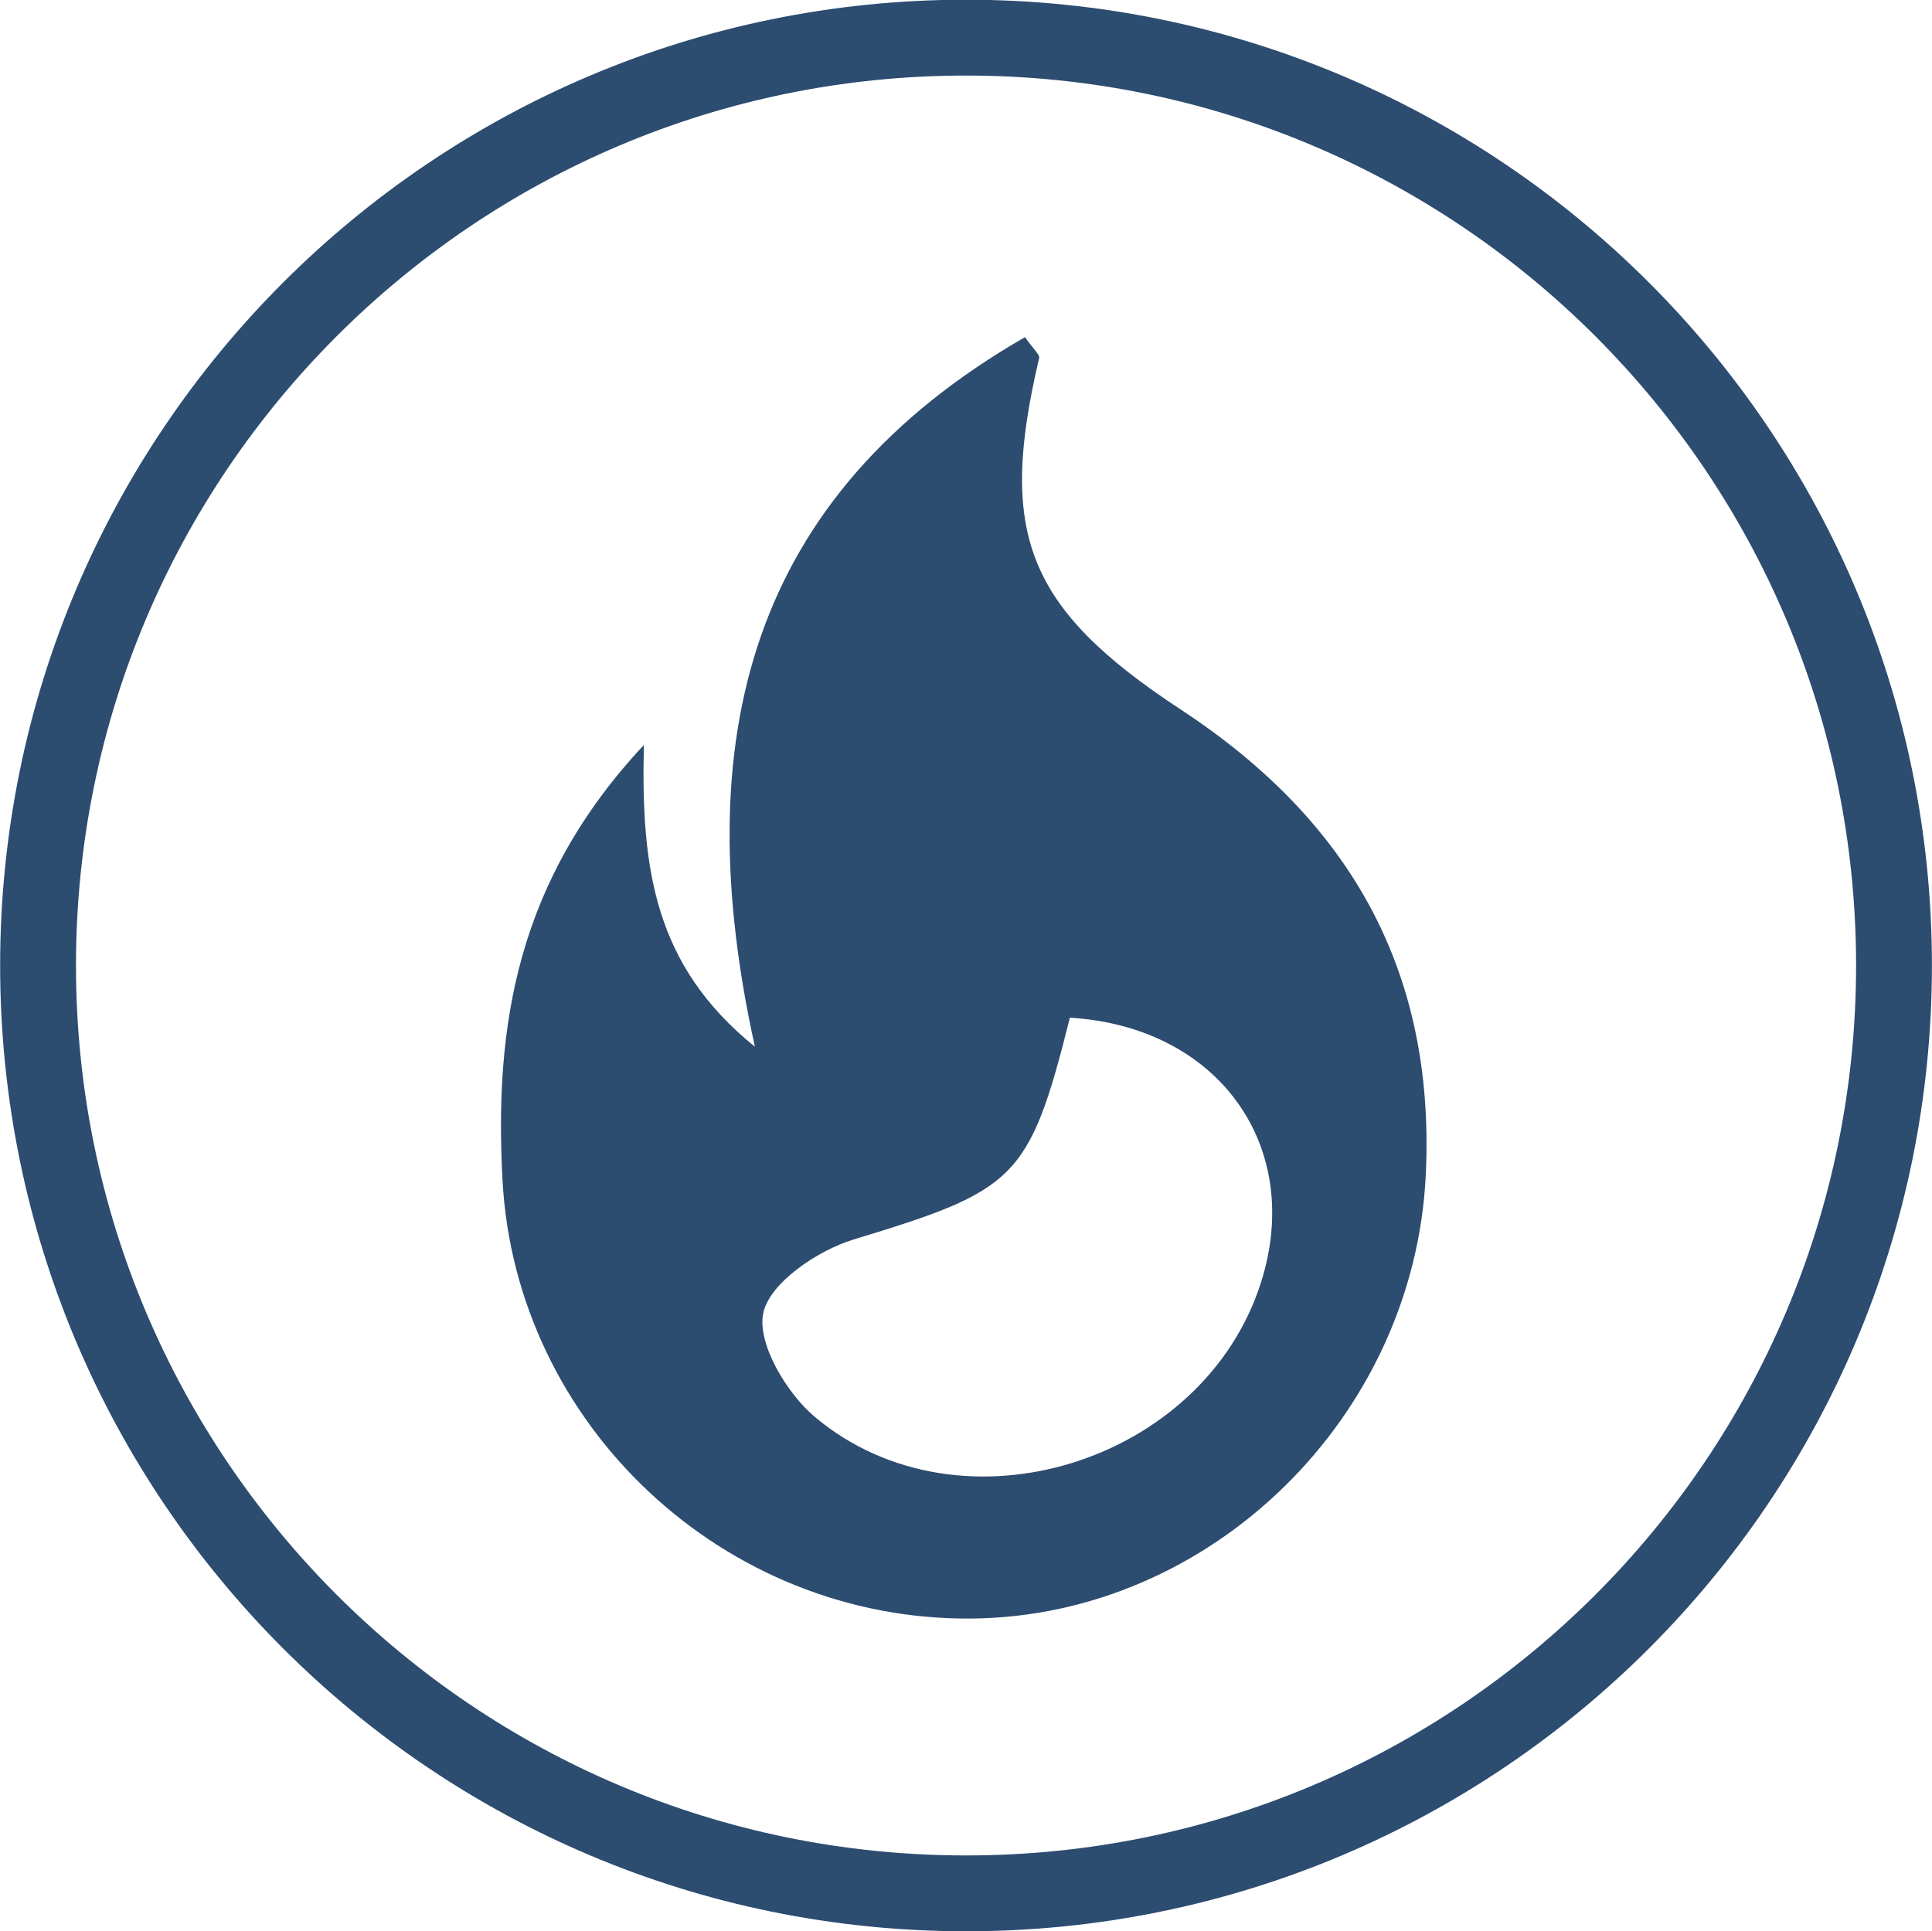 <?xml version="1.0" encoding="UTF-8" standalone="no"?>
<!-- Created with Inkscape (http://www.inkscape.org/) -->
<svg id="svg6727" xmlns:rdf="http://www.w3.org/1999/02/22-rdf-syntax-ns#" xmlns="http://www.w3.org/2000/svg" viewBox="0 0 95.531 95.5" height="95.5" width="95.531" version="1.1" xmlns:cc="http://creativecommons.org/ns#" xmlns:dc="http://purl.org/dc/elements/1.1/">
<g id="layer1" transform="translate(-67.188,-758.844)">
<path id="path1554" stroke-linejoin="miter" d="m160.84,806.59c0,25.341-20.544,45.885-45.885,45.885s-45.885-20.544-45.885-45.885,20.544-45.885,45.885-45.885,45.885,20.544,45.885,45.885z" stroke="#2c4c70" stroke-linecap="butt" stroke-miterlimit="10" stroke-dasharray="none" stroke-width="3.75" fill="none"/>
<path id="path1558" fill-rule="nonzero" fill="#2c4c70" d="m120.09,809.17c-2.01,8.033-2.679,8.53-10.701,10.972-1.776,0.541-4.144,2.143-4.46,3.634-0.319,1.502,1.157,3.975,2.571,5.156,7.197,6.016,19.212,2.265,22.046-6.686,2.114-6.674-2.062-12.626-9.456-13.076m-21.064-13.485c-0.155,6.194,0.554,10.929,5.489,14.922-3.35-15.195-0.323-27.214,13.356-35.091,0.412,0.596,0.739,0.861,0.698,1.039-2.025,8.614-0.682,12.334,7.014,17.385,8.355,5.484,12.588,12.919,12.105,23.005-0.574,11.978-10.61,21.838-22.474,21.94-12.212,0.105-22.524-9.55-23.179-21.681-0.412-7.65,0.711-14.804,6.991-21.519"/>
</g>
</svg>
